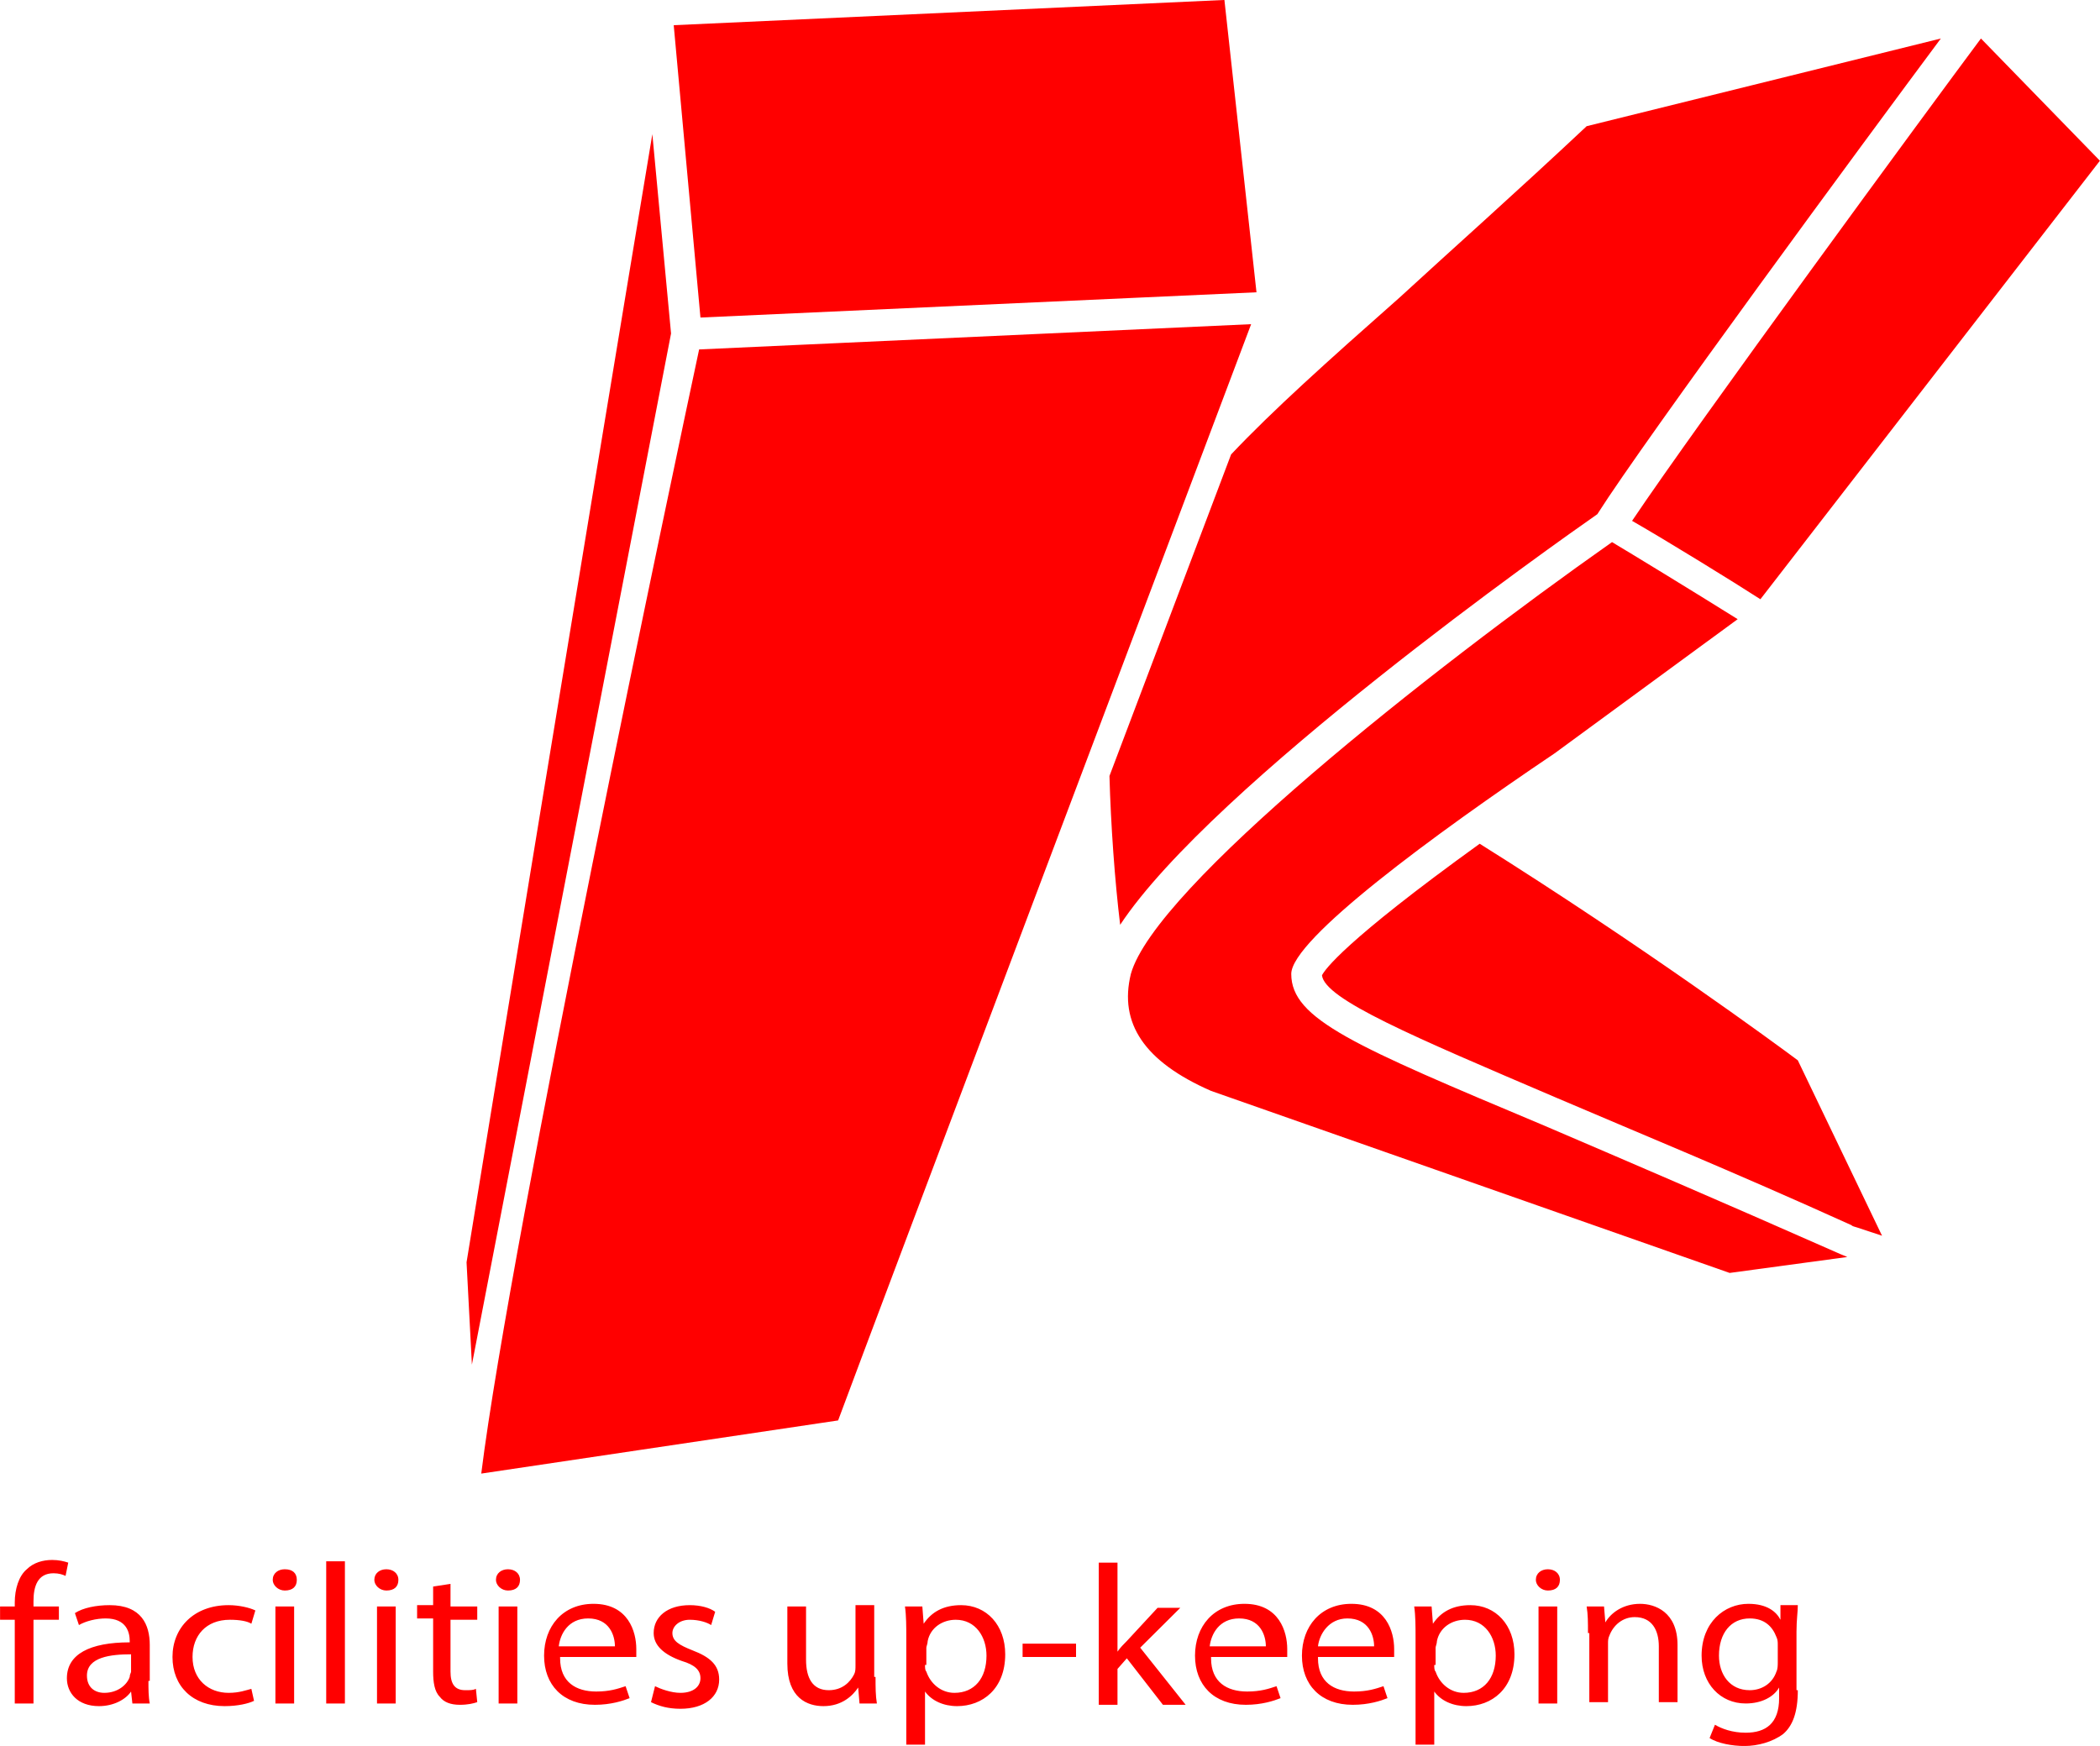 <svg xmlns="http://www.w3.org/2000/svg" xmlns:xlink="http://www.w3.org/1999/xlink" preserveAspectRatio="xMidYMid" width="95" height="79" viewBox="0 0 95 79">
  <defs>
    <style>
      .cls-1 {
        fill: red;
        fill-rule: evenodd;
      }
    </style>
  </defs>
  <path d="M79.637,27.114 C78.428,26.333 75.405,24.469 73.832,23.567 C76.735,19.238 87.195,4.988 89.614,1.742 L94.996,7.273 L79.637,27.114 ZM50.674,41.845 C50.432,39.861 50.251,37.335 50.190,35.111 L55.693,20.561 C57.567,18.577 60.046,16.352 63.311,13.466 C65.730,11.241 68.511,8.776 71.777,5.710 L87.800,1.742 C84.354,6.371 74.437,19.839 72.260,23.266 C70.446,24.529 54.846,35.532 50.674,41.845 ZM30.478,1.140 L55.390,-0.002 L56.841,13.225 L31.687,14.368 L30.478,1.140 ZM21.106,57.116 C21.408,55.192 27.213,19.839 29.511,6.071 L30.357,15.089 L21.348,61.746 L21.106,57.116 ZM21.590,73.290 L20.380,73.290 L20.380,75.635 C20.380,76.176 20.562,76.477 21.045,76.477 C21.287,76.477 21.408,76.477 21.529,76.416 L21.590,77.018 C21.408,77.078 21.166,77.138 20.803,77.138 C20.380,77.138 20.078,77.018 19.897,76.777 C19.655,76.537 19.594,76.116 19.594,75.635 L19.594,73.230 L18.869,73.230 L18.869,72.629 L19.594,72.629 L19.594,71.787 L20.380,71.667 L20.380,72.689 L21.590,72.689 L21.590,73.290 ZM17.478,71.967 C17.175,71.967 16.934,71.727 16.934,71.486 C16.934,71.186 17.175,71.005 17.478,71.005 C17.780,71.005 18.022,71.186 18.022,71.486 C18.022,71.787 17.841,71.967 17.478,71.967 ZM14.757,70.645 L15.603,70.645 L15.603,77.078 L14.757,77.078 L14.757,70.645 ZM12.882,71.967 C12.580,71.967 12.338,71.727 12.338,71.486 C12.338,71.186 12.580,71.005 12.882,71.005 C13.245,71.005 13.427,71.186 13.427,71.486 C13.427,71.787 13.245,71.967 12.882,71.967 ZM10.403,73.290 C9.315,73.290 8.710,74.011 8.710,74.973 C8.710,75.996 9.436,76.597 10.343,76.597 C10.827,76.597 11.129,76.477 11.371,76.416 L11.492,76.958 C11.250,77.078 10.766,77.198 10.161,77.198 C8.710,77.198 7.803,76.296 7.803,74.973 C7.803,73.651 8.771,72.629 10.343,72.629 C10.827,72.629 11.310,72.749 11.552,72.869 L11.371,73.470 C11.189,73.350 10.827,73.290 10.403,73.290 ZM5.989,77.078 L5.929,76.537 C5.687,76.897 5.143,77.198 4.478,77.198 C3.510,77.198 3.026,76.597 3.026,75.936 C3.026,74.853 4.054,74.312 5.868,74.312 L5.868,74.252 C5.868,73.891 5.747,73.230 4.780,73.230 C4.357,73.230 3.873,73.350 3.571,73.530 L3.389,72.989 C3.752,72.749 4.357,72.629 4.961,72.629 C6.412,72.629 6.775,73.530 6.775,74.432 L6.775,76.056 L6.715,76.056 C6.715,76.416 6.715,76.777 6.775,77.078 L5.989,77.078 ZM5.929,74.853 C5.022,74.853 3.933,74.973 3.933,75.815 C3.933,76.356 4.296,76.597 4.719,76.597 C5.324,76.597 5.747,76.236 5.868,75.875 C5.868,75.755 5.929,75.695 5.929,75.635 L5.929,74.853 ZM2.422,71.186 C1.696,71.186 1.515,71.787 1.515,72.448 L1.515,72.689 L2.664,72.689 L2.664,73.290 L1.515,73.290 L1.515,77.078 L0.668,77.078 L0.668,73.290 L0.003,73.290 L0.003,72.689 L0.668,72.689 L0.668,72.508 C0.668,71.907 0.850,71.306 1.212,71.005 C1.515,70.705 1.938,70.584 2.361,70.584 C2.664,70.584 2.905,70.645 3.087,70.705 L2.966,71.306 C2.845,71.246 2.664,71.186 2.422,71.186 ZM13.306,77.078 L12.459,77.078 L12.459,72.689 L13.306,72.689 L13.306,77.078 ZM17.901,77.078 L17.055,77.078 L17.055,72.689 L17.901,72.689 L17.901,77.078 ZM56.599,14.668 C54.060,21.402 39.608,59.702 37.915,64.271 L21.771,66.676 C23.101,55.974 30.599,20.621 31.627,15.811 L56.599,14.668 ZM22.980,71.005 C23.283,71.005 23.524,71.186 23.524,71.486 C23.524,71.787 23.343,71.967 22.980,71.967 C22.678,71.967 22.436,71.727 22.436,71.486 C22.436,71.186 22.678,71.005 22.980,71.005 ZM23.403,77.078 L22.557,77.078 L22.557,72.689 L23.403,72.689 L23.403,77.078 ZM26.850,72.569 C28.422,72.569 28.785,73.831 28.785,74.613 L28.785,74.973 L25.338,74.973 L25.338,75.034 C25.338,76.116 26.064,76.537 26.971,76.537 C27.576,76.537 27.938,76.416 28.301,76.296 L28.483,76.837 C28.180,76.958 27.636,77.138 26.911,77.138 C25.459,77.138 24.613,76.236 24.613,74.913 C24.613,73.591 25.459,72.569 26.850,72.569 ZM27.818,74.493 C27.818,74.011 27.576,73.230 26.608,73.230 C25.701,73.230 25.338,73.951 25.278,74.493 L27.818,74.493 ZM30.780,76.597 C31.385,76.597 31.687,76.296 31.687,75.936 C31.687,75.575 31.446,75.334 30.841,75.154 C29.994,74.853 29.571,74.432 29.571,73.891 C29.571,73.170 30.176,72.629 31.204,72.629 C31.687,72.629 32.111,72.749 32.353,72.929 L32.171,73.530 C31.990,73.410 31.627,73.290 31.204,73.290 C30.720,73.290 30.418,73.591 30.418,73.891 C30.418,74.252 30.720,74.432 31.325,74.673 C32.111,74.973 32.534,75.334 32.534,75.996 C32.534,76.777 31.869,77.318 30.780,77.318 C30.236,77.318 29.813,77.198 29.450,77.018 L29.632,76.296 C29.873,76.416 30.357,76.597 30.780,76.597 ZM36.464,75.094 C36.464,75.936 36.767,76.477 37.492,76.477 C38.097,76.477 38.460,76.116 38.641,75.755 C38.701,75.635 38.701,75.515 38.701,75.334 L38.701,72.629 L39.548,72.629 L39.548,75.875 L39.608,75.875 C39.608,76.356 39.608,76.717 39.669,77.078 L38.883,77.078 L38.822,76.356 C38.581,76.717 38.097,77.198 37.250,77.198 C36.525,77.198 35.618,76.837 35.618,75.274 L35.618,72.689 L36.464,72.689 L36.464,75.094 ZM41.785,73.470 C42.148,72.929 42.692,72.629 43.478,72.629 C44.627,72.629 45.474,73.530 45.474,74.853 C45.474,76.416 44.446,77.198 43.297,77.198 C42.692,77.198 42.148,76.958 41.846,76.537 L41.846,78.942 L40.999,78.942 L40.999,74.132 C40.999,73.591 40.999,73.110 40.939,72.689 L41.725,72.689 L41.785,73.470 ZM41.906,75.635 C42.088,76.176 42.571,76.597 43.176,76.597 C44.083,76.597 44.627,75.936 44.627,74.913 C44.627,74.072 44.143,73.290 43.236,73.290 C42.632,73.290 42.088,73.651 41.967,74.252 C41.967,74.372 41.906,74.493 41.906,74.553 L41.906,75.334 L41.846,75.334 C41.846,75.454 41.846,75.575 41.906,75.635 ZM48.678,74.973 L46.260,74.973 L46.260,74.372 L48.678,74.372 L48.678,74.973 ZM50.553,74.733 C50.674,74.553 50.855,74.372 50.976,74.252 L52.367,72.749 L53.395,72.749 L51.581,74.553 L53.637,77.138 L52.609,77.138 L50.976,75.034 L50.553,75.515 L50.553,77.138 L49.706,77.138 L49.706,70.705 L50.553,70.705 L50.553,74.733 ZM56.297,72.569 C57.869,72.569 58.232,73.831 58.232,74.613 L58.232,74.973 L54.786,74.973 L54.786,75.034 C54.786,76.116 55.511,76.537 56.418,76.537 C57.023,76.537 57.386,76.416 57.748,76.296 L57.930,76.837 C57.627,76.958 57.083,77.138 56.358,77.138 C54.906,77.138 54.060,76.236 54.060,74.913 C54.060,73.591 54.906,72.569 56.297,72.569 ZM57.265,74.493 C57.265,74.011 57.023,73.230 56.055,73.230 C55.148,73.230 54.786,73.951 54.725,74.493 L57.265,74.493 ZM61.135,72.569 C62.707,72.569 63.069,73.831 63.069,74.613 L63.069,74.973 L59.623,74.973 L59.623,75.034 C59.623,76.116 60.348,76.537 61.255,76.537 C61.860,76.537 62.223,76.416 62.586,76.296 L62.767,76.837 C62.465,76.958 61.921,77.138 61.195,77.138 C59.744,77.138 58.897,76.236 58.897,74.913 C58.897,73.591 59.744,72.569 61.135,72.569 ZM62.162,74.493 C62.162,74.011 61.921,73.230 60.953,73.230 C60.107,73.230 59.683,73.951 59.623,74.493 L62.162,74.493 ZM64.823,73.470 C65.186,72.929 65.730,72.629 66.516,72.629 C67.665,72.629 68.511,73.530 68.511,74.853 C68.511,76.416 67.483,77.198 66.335,77.198 C65.730,77.198 65.186,76.958 64.883,76.537 L64.883,78.942 L64.037,78.942 L64.037,74.132 C64.037,73.591 64.037,73.110 63.976,72.689 L64.763,72.689 L64.823,73.470 ZM64.944,75.635 C65.125,76.176 65.609,76.597 66.214,76.597 C67.121,76.597 67.665,75.936 67.665,74.913 C67.665,74.072 67.181,73.290 66.274,73.290 C65.670,73.290 65.125,73.651 65.004,74.252 C65.004,74.372 64.944,74.493 64.944,74.553 L64.944,75.334 L64.883,75.334 C64.883,75.454 64.883,75.575 64.944,75.635 ZM70.023,71.005 C70.325,71.005 70.567,71.186 70.567,71.486 C70.567,71.787 70.386,71.967 70.023,71.967 C69.721,71.967 69.479,71.727 69.479,71.486 C69.479,71.186 69.721,71.005 70.023,71.005 ZM70.446,77.078 L69.600,77.078 L69.600,72.689 L70.446,72.689 L70.446,77.078 ZM72.623,73.410 C72.865,72.989 73.409,72.569 74.195,72.569 C74.860,72.569 75.888,72.929 75.888,74.432 L75.888,77.018 L75.042,77.018 L75.042,74.493 C75.042,73.771 74.739,73.170 73.953,73.170 C73.409,73.170 72.986,73.530 72.804,74.011 C72.744,74.132 72.744,74.252 72.744,74.372 L72.744,77.018 L71.898,77.018 L71.898,73.891 L71.837,73.891 C71.837,73.410 71.837,73.049 71.777,72.689 L72.563,72.689 L72.623,73.410 ZM78.972,77.078 C77.823,77.078 76.977,76.176 76.977,74.913 C76.977,73.410 78.005,72.569 79.093,72.569 C79.939,72.569 80.363,72.929 80.544,73.290 L80.544,72.629 L81.330,72.629 C81.330,72.929 81.270,73.290 81.270,73.831 L81.270,76.477 L81.330,76.477 C81.330,77.499 81.088,78.100 80.665,78.461 C80.181,78.821 79.516,79.002 78.912,79.002 C78.367,79.002 77.702,78.882 77.339,78.641 L77.581,78.040 C77.884,78.220 78.367,78.401 78.972,78.401 C79.879,78.401 80.484,77.980 80.484,76.837 L80.484,76.356 C80.242,76.777 79.698,77.078 78.972,77.078 ZM80.423,74.432 C80.423,74.312 80.423,74.192 80.363,74.072 C80.181,73.591 79.819,73.230 79.153,73.230 C78.307,73.230 77.763,73.891 77.763,74.913 C77.763,75.755 78.246,76.477 79.153,76.477 C79.698,76.477 80.181,76.176 80.363,75.635 C80.423,75.515 80.423,75.334 80.423,75.214 L80.423,74.432 ZM54.786,49.360 C51.762,48.038 50.613,46.294 51.158,44.069 C52.246,40.161 64.642,30.361 72.925,24.529 C73.832,25.070 76.493,26.693 78.609,28.016 L70.325,34.089 C64.883,37.756 58.414,42.506 58.414,44.069 C58.414,46.114 61.255,47.316 69.842,50.924 C73.349,52.427 77.702,54.291 83.144,56.696 C83.265,56.756 83.447,56.816 83.568,56.876 L78.246,57.597 L54.786,49.360 ZM59.804,44.130 C59.925,43.889 60.772,42.626 66.939,38.177 C74.316,42.807 80.363,47.256 81.330,47.977 L85.140,55.914 L84.051,55.553 C83.870,55.493 83.809,55.493 83.749,55.433 C78.307,52.968 73.893,51.164 70.386,49.661 C63.916,46.895 59.925,45.212 59.804,44.130 Z" class="cls-1"/>
</svg>
